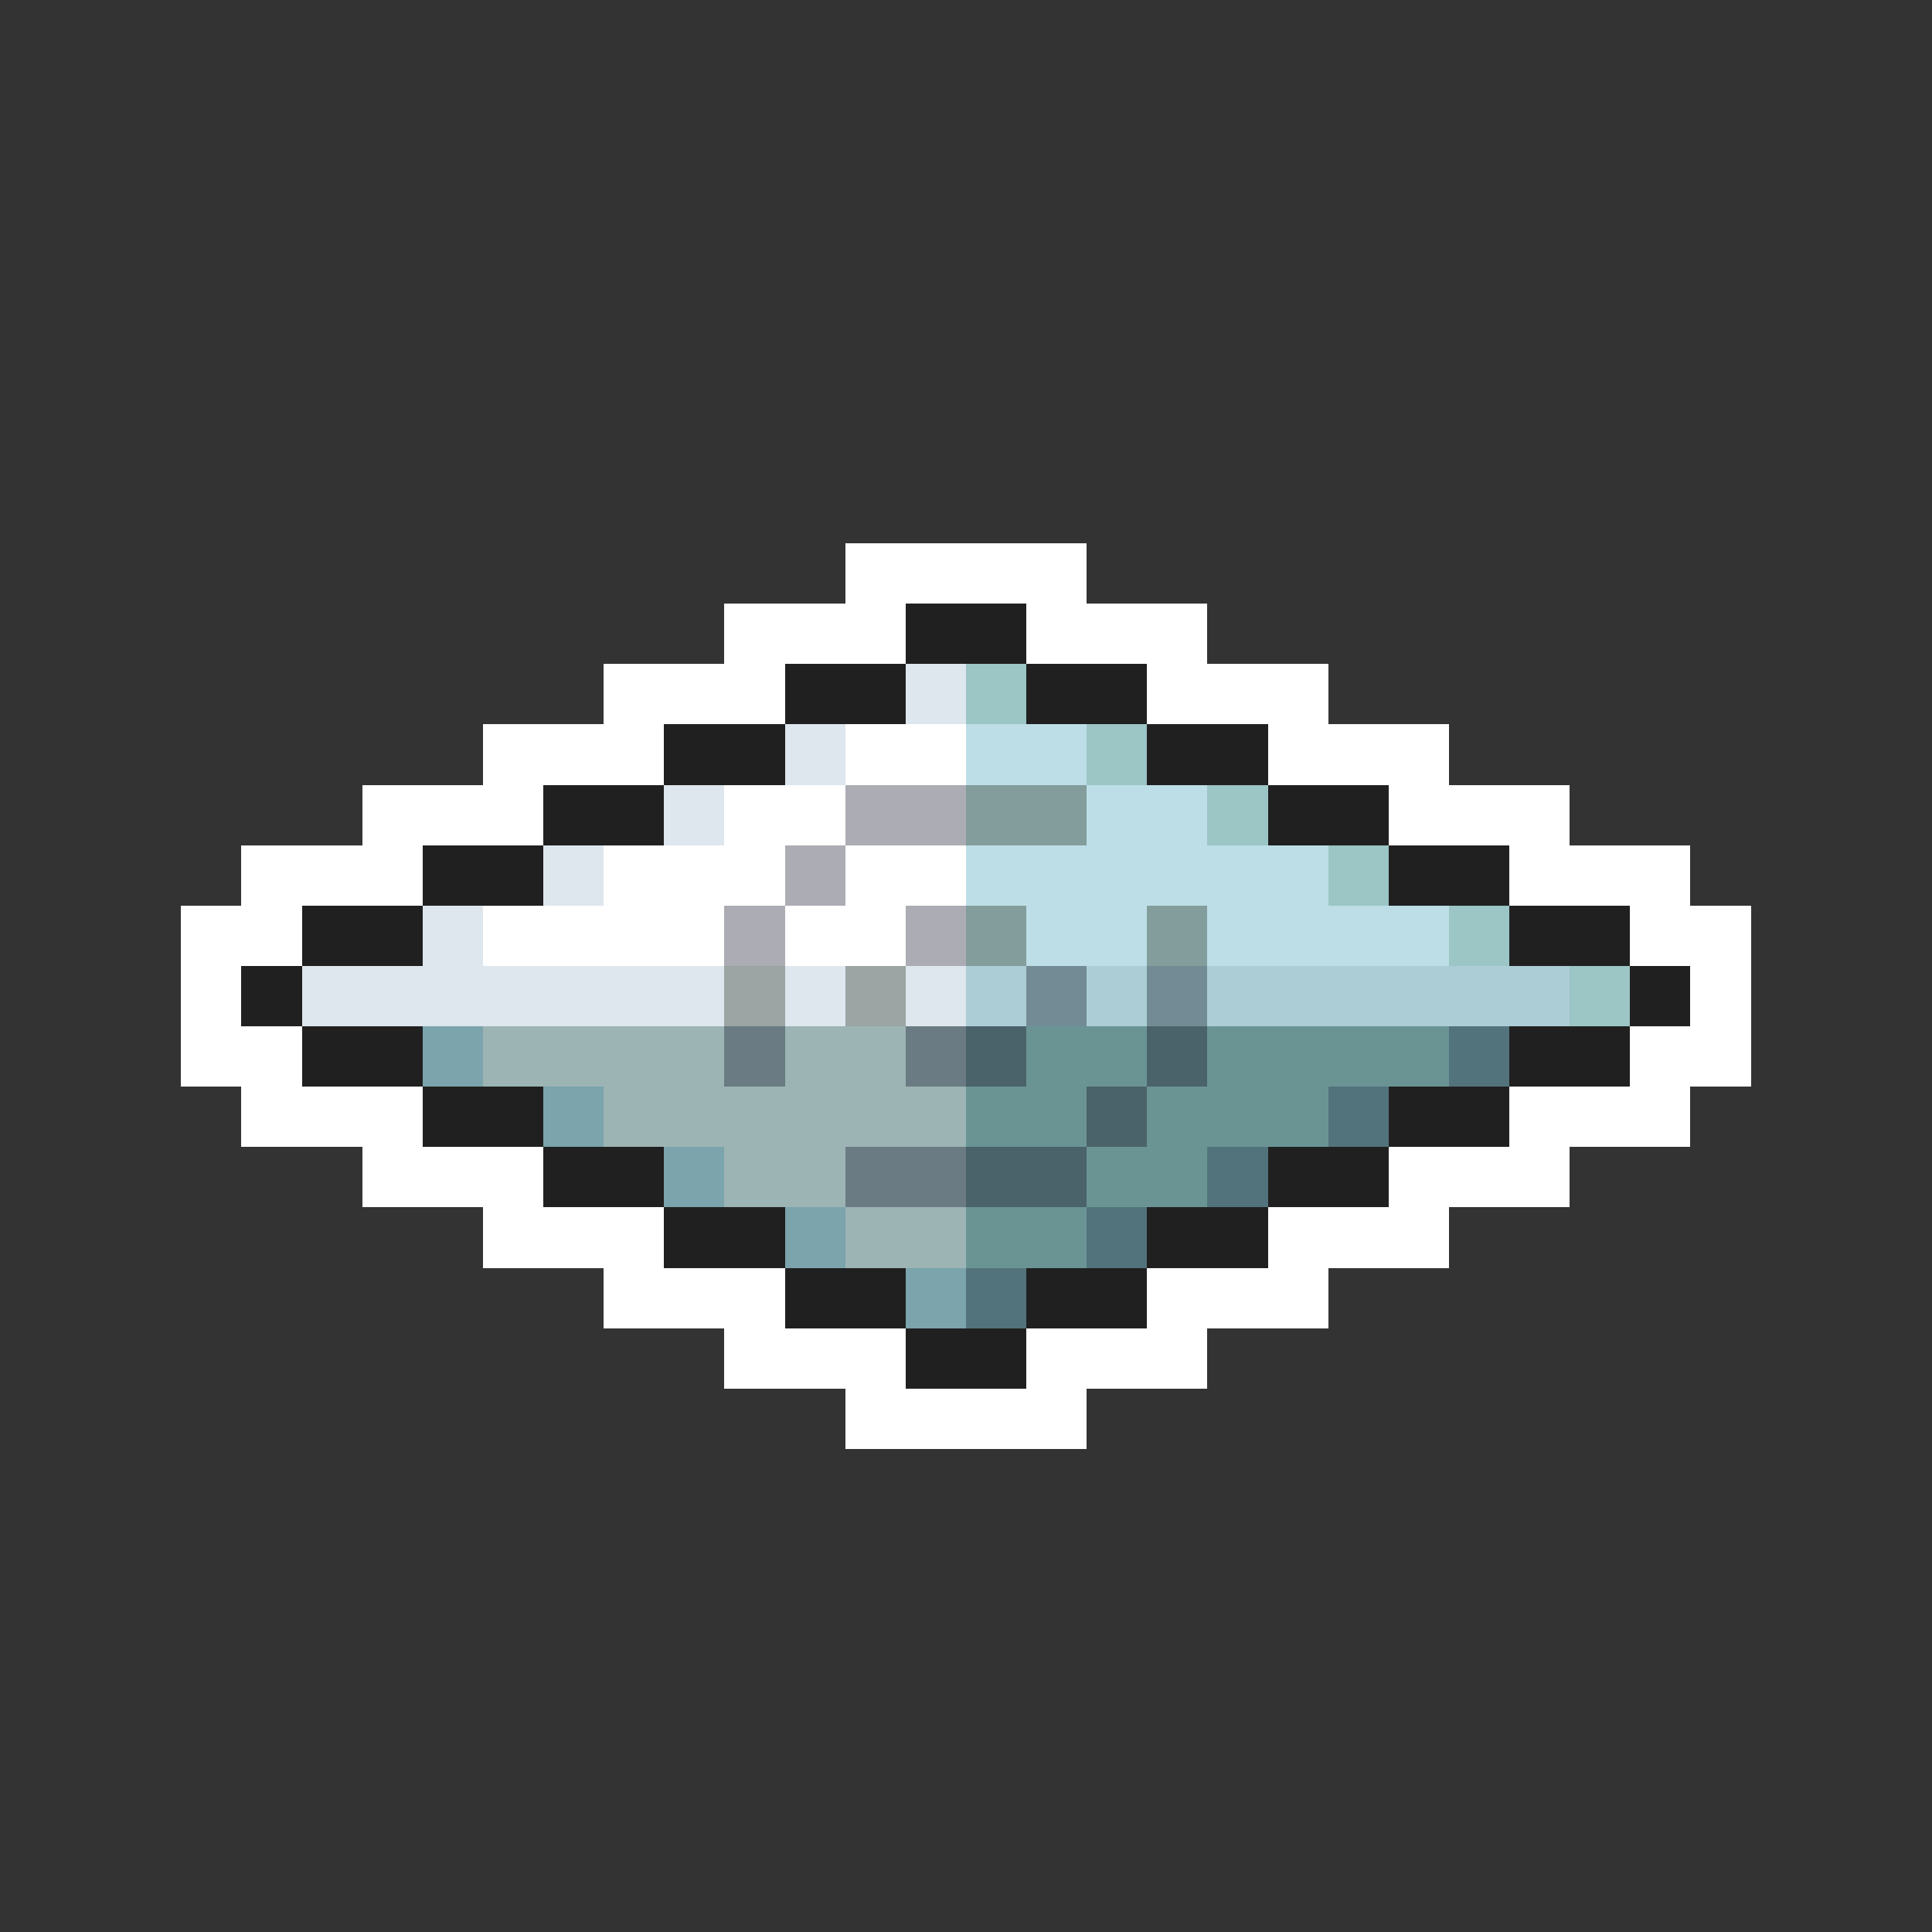 <svg xmlns="http://www.w3.org/2000/svg" viewBox="0 -0.5 32 32" shape-rendering="crispEdges">
<rect x="0" y="-0.5" width="32" height="32" fill="#333333" stroke="none"/>
<path stroke="#ffffff" d="M14 9h4M12 10h3M17 10h3M10 11h3M19 11h3M8 12h3M14 12h2M21 12h3M6 13h3M12 13h2M23 13h3M4 14h3M10 14h3M14 14h2M25 14h3M3 15h2M8 15h4M13 15h2M27 15h2M3 16h1M28 16h1M3 17h2M27 17h2M4 18h3M25 18h3M6 19h3M23 19h3M8 20h3M21 20h3M10 21h3M19 21h3M12 22h3M17 22h3M14 23h4" />
<path stroke="#202020" d="M15 10h2M13 11h2M17 11h2M11 12h2M19 12h2M9 13h2M21 13h2M7 14h2M23 14h2M5 15h2M25 15h2M4 16h1M27 16h1M5 17h2M25 17h2M7 18h2M23 18h2M9 19h2M21 19h2M11 20h2M19 20h2M13 21h2M17 21h2M15 22h2" />
<path stroke="#dee6ee" d="M15 11h1M13 12h1M11 13h1M9 14h1M7 15h1M5 16h7M13 16h1M15 16h1" />
<path stroke="#9cc5c5" d="M16 11h1M18 12h1M20 13h1M22 14h1M24 15h1M26 16h1" />
<path stroke="#bddee6" d="M16 12h2M18 13h2M16 14h6M17 15h2M20 15h4" />
<path stroke="#acacb4" d="M14 13h2M13 14h1M12 15h1M15 15h1" />
<path stroke="#839c9c" d="M16 13h2M16 15h1M19 15h1" />
<path stroke="#9ca4a4" d="M12 16h1M14 16h1" />
<path stroke="#accdd5" d="M16 16h1M18 16h1M20 16h6" />
<path stroke="#738b94" d="M17 16h1M19 16h1" />
<path stroke="#7ba4ac" d="M7 17h1M9 18h1M11 19h1M13 20h1M15 21h1" />
<path stroke="#9cb4b4" d="M8 17h4M13 17h2M10 18h6M12 19h2M14 20h2" />
<path stroke="#6a7b83" d="M12 17h1M15 17h1M14 19h2" />
<path stroke="#4a626a" d="M16 17h1M19 17h1M18 18h1M16 19h2" />
<path stroke="#6a9494" d="M17 17h2M20 17h4M16 18h2M19 18h3M18 19h2M16 20h2" />
<path stroke="#52737b" d="M24 17h1M22 18h1M20 19h1M18 20h1M16 21h1" />
</svg>